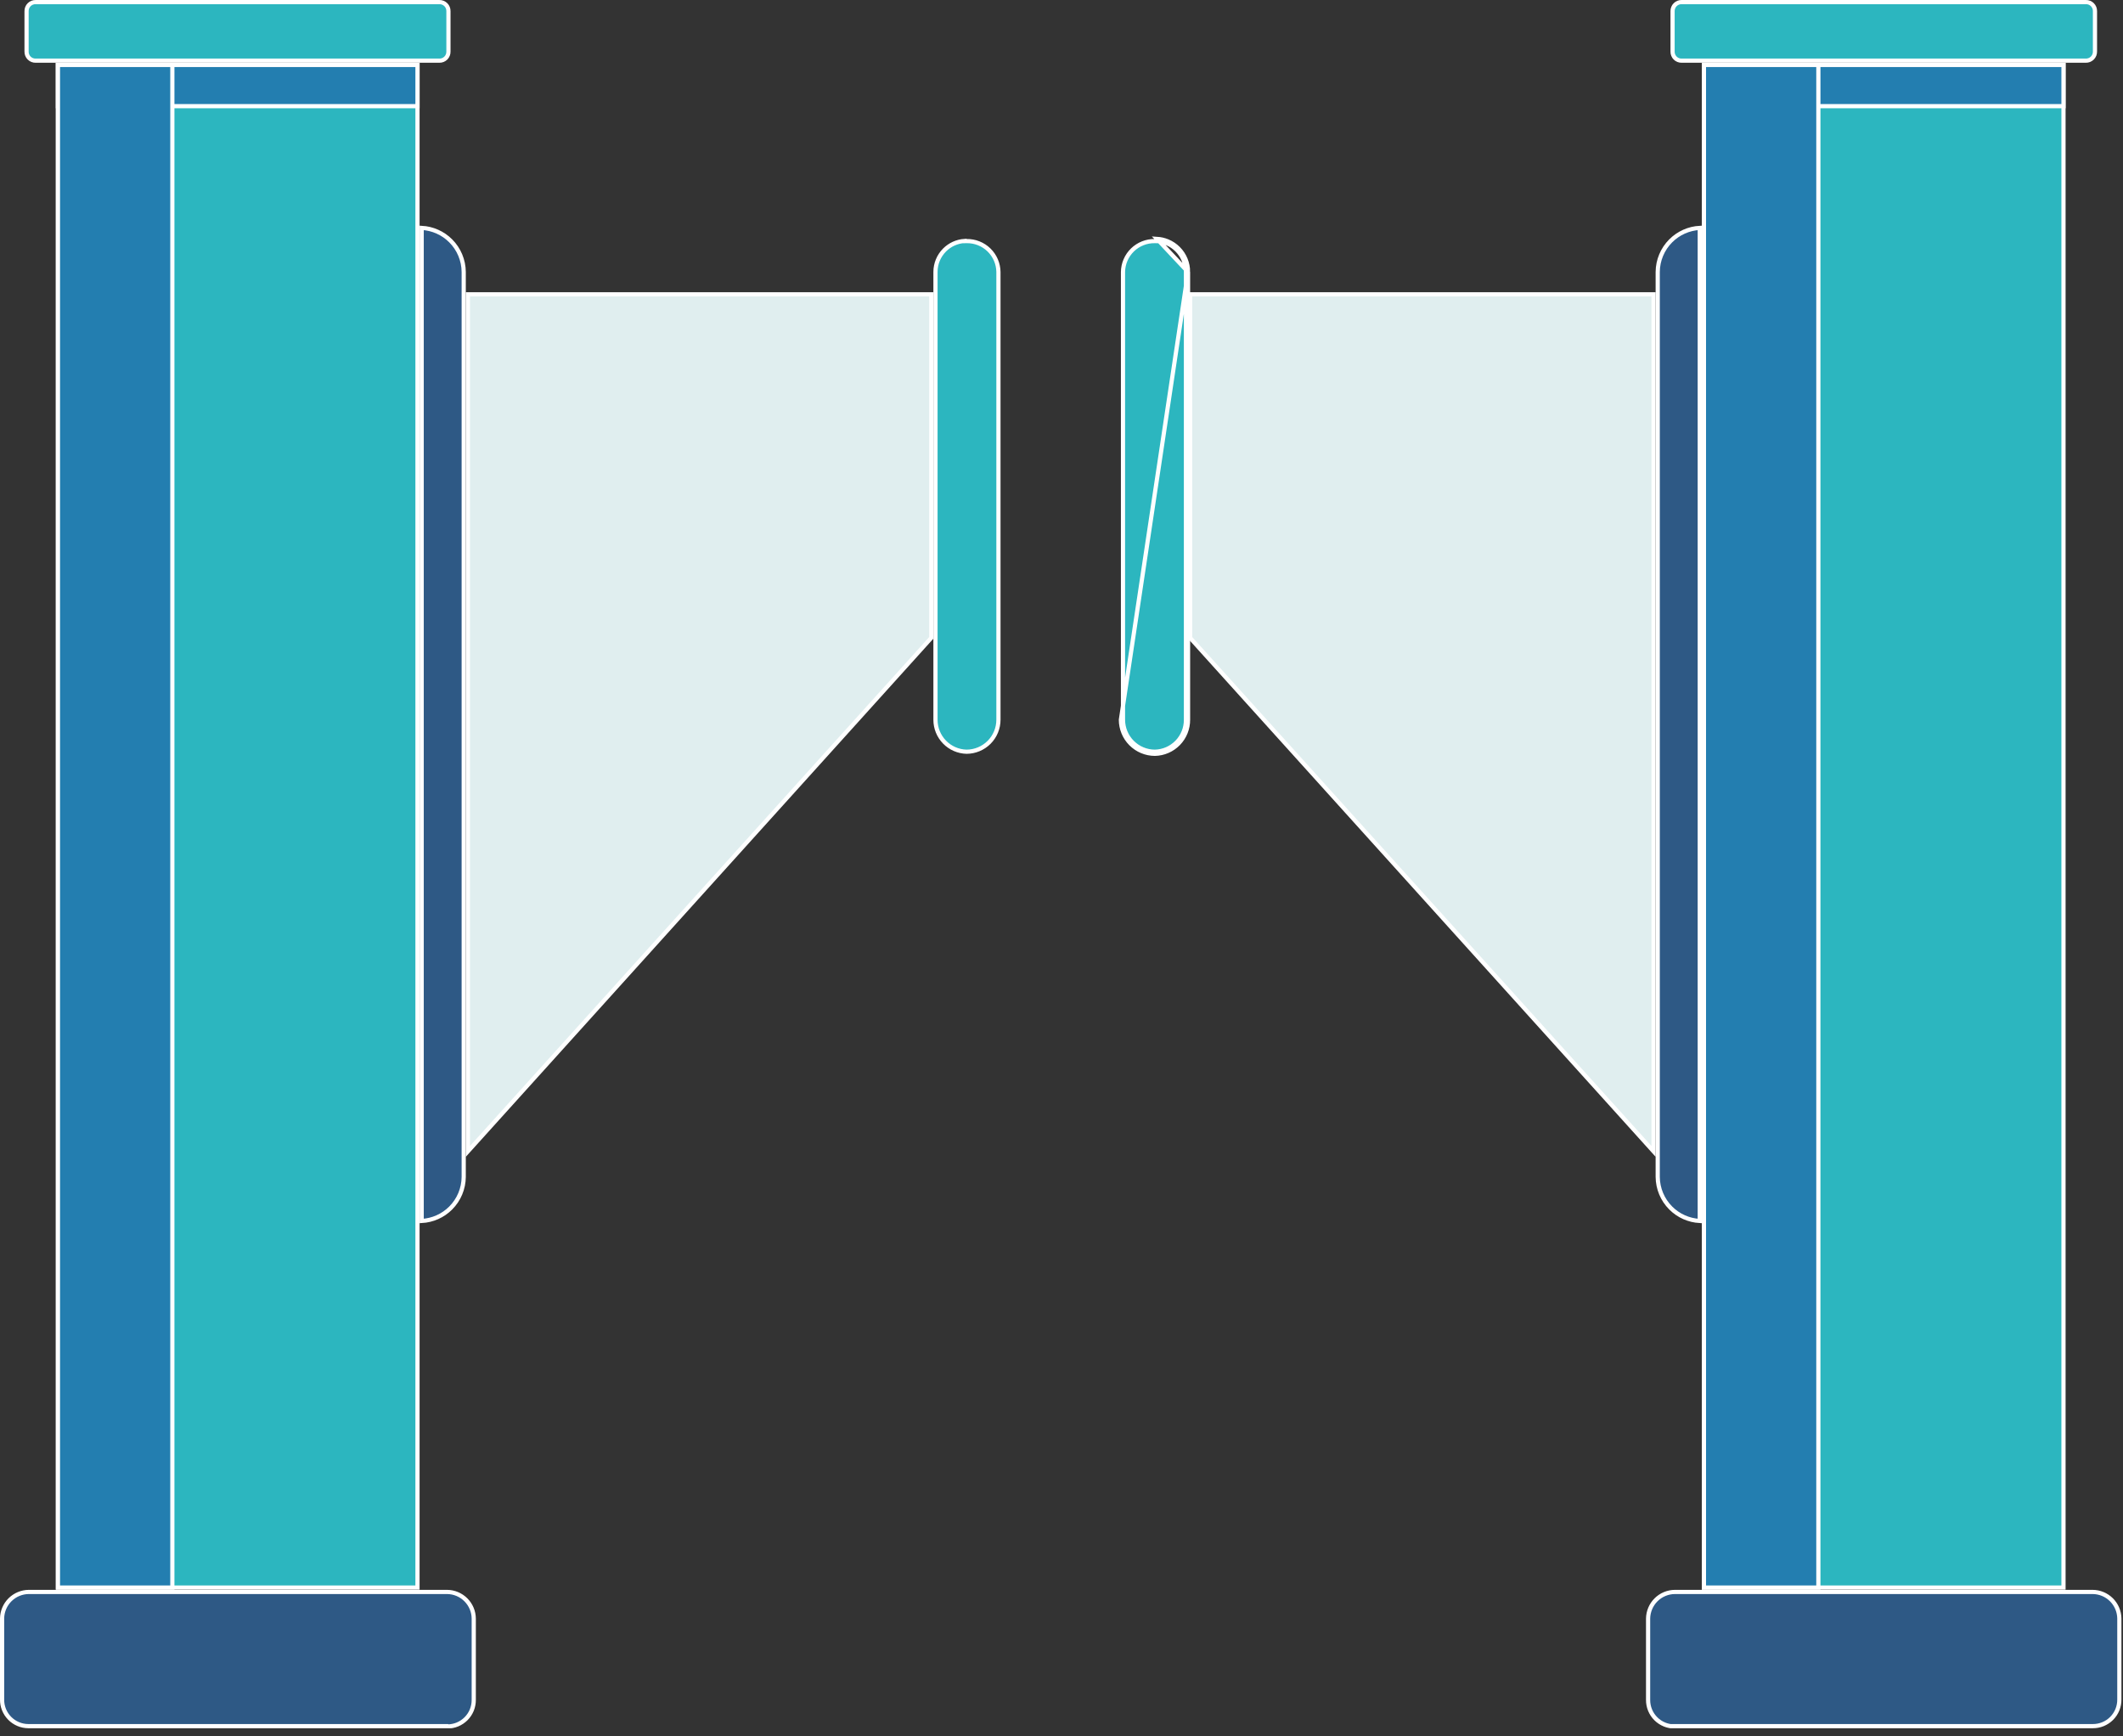 <svg width="203" height="166" viewBox="0 0 203 166" fill="none" xmlns="http://www.w3.org/2000/svg">
<rect x="0" y="0" width="203" height="166" fill="#333333" stroke="none"/>
<g clip-path="url(#clip0_76_2061)">
<path d="M44.74 28.14H89.05V60.983L44.74 110.08V28.14Z" fill="#E0EEEF" stroke="white" stroke-width="0.4"/>
<path d="M43.095 115.495C42.353 116.238 41.364 116.677 40.32 116.734V21.786C41.364 21.843 42.353 22.282 43.095 23.025C43.885 23.815 44.332 24.884 44.34 26.001V112.519C44.332 113.636 43.885 114.705 43.095 115.495Z" fill="#2E5985" stroke="white" stroke-width="0.4"/>
<path d="M90.32 23.9C90.83 23.39 91.505 23.085 92.22 23.037V23.054L92.424 23.05C92.818 23.043 93.21 23.113 93.577 23.258C93.944 23.402 94.278 23.618 94.561 23.892C94.844 24.167 95.07 24.495 95.226 24.857C95.382 25.218 95.465 25.607 95.47 26.001V68.81C95.47 69.62 95.149 70.397 94.577 70.971C94.006 71.543 93.231 71.867 92.422 71.87C91.626 71.85 90.869 71.519 90.313 70.947C89.757 70.375 89.447 69.608 89.45 68.811V68.81V26C89.45 25.212 89.763 24.457 90.32 23.9Z" fill="#2CB6BF" stroke="white" stroke-width="0.4"/>
<path d="M5.54 151.78V6.21H39.92V151.78H5.54Z" fill="#2CB6BF" stroke="white" stroke-width="0.4"/>
<path d="M43.732 164.874C43.441 164.992 43.13 165.055 42.816 165.06L42.777 165.03H42.71L2.711 165.03C2.711 165.03 2.711 165.03 2.71 165.03C2.378 165.029 2.049 164.962 1.743 164.833C1.436 164.704 1.158 164.516 0.925 164.279C0.692 164.042 0.507 163.761 0.383 163.453C0.258 163.145 0.196 162.815 0.2 162.482L0.2 162.482V162.48V154.722C0.213 154.052 0.486 153.414 0.962 152.943C1.439 152.471 2.081 152.205 2.751 152.2H42.749C43.424 152.205 44.07 152.475 44.547 152.953C45.025 153.43 45.295 154.076 45.3 154.75L45.3 162.51L45.3 162.512C45.304 162.848 45.24 163.181 45.114 163.492C44.987 163.802 44.799 164.085 44.562 164.322C44.325 164.559 44.042 164.747 43.732 164.874Z" fill="#2E5985" stroke="white" stroke-width="0.4"/>
<path d="M42.006 5.8L42.006 5.8H42H3.42V5.8L3.414 5.8C3.298 5.803 3.183 5.783 3.076 5.74C2.968 5.698 2.87 5.633 2.789 5.551C2.707 5.47 2.642 5.372 2.6 5.264C2.557 5.157 2.537 5.042 2.54 4.926L2.54 4.926V4.92V1.08H2.54L2.54 1.074C2.537 0.958 2.557 0.843 2.6 0.736C2.642 0.628 2.707 0.53 2.789 0.449C2.87 0.367 2.968 0.302 3.076 0.26C3.183 0.217 3.298 0.197 3.414 0.2L3.414 0.2H3.42H42V0.2L42.006 0.2C42.121 0.197 42.237 0.217 42.344 0.26C42.452 0.302 42.55 0.367 42.632 0.449C42.713 0.53 42.778 0.628 42.82 0.736C42.863 0.843 42.883 0.958 42.88 1.074L42.88 1.074V1.08V4.92H42.88L42.88 4.926C42.883 5.042 42.863 5.157 42.82 5.264C42.778 5.372 42.713 5.47 42.632 5.551C42.55 5.633 42.452 5.698 42.344 5.74C42.237 5.783 42.121 5.803 42.006 5.8Z" fill="#2CB6BF" stroke="white" stroke-width="0.4"/>
<path d="M5.54 10.15V6.21H39.92V10.15H5.54Z" fill="#237EB0" stroke="white" stroke-width="0.4"/>
<path d="M113.8 60.983V28.14H158.11V110.08L113.8 60.983Z" fill="#E0EEEF" stroke="white" stroke-width="0.4"/>
<path d="M159.755 23.025C160.497 22.282 161.486 21.843 162.53 21.786V116.734C161.486 116.677 160.497 116.238 159.755 115.495C158.965 114.705 158.518 113.636 158.51 112.519V26.001C158.518 24.884 158.965 23.815 159.755 23.025Z" fill="#2E5985" stroke="white" stroke-width="0.4"/>
<path d="M113.6 26V68.81C113.605 69.661 113.276 70.48 112.683 71.09C112.09 71.699 111.281 72.052 110.43 72.07C109.567 72.067 108.74 71.723 108.131 71.112C107.522 70.501 107.18 69.673 107.18 68.81L113.6 26ZM113.6 26C113.601 25.583 113.52 25.171 113.361 24.785C113.203 24.4 112.969 24.05 112.674 23.756C112.38 23.461 112.03 23.227 111.645 23.069C111.321 22.935 110.978 22.857 110.63 22.836L113.6 26ZM110.426 23.05L110.63 23.054V23.036C110.952 23.057 111.269 23.13 111.568 23.253C111.929 23.402 112.257 23.621 112.533 23.897C112.809 24.173 113.028 24.501 113.176 24.861C113.325 25.222 113.401 25.609 113.4 25.999V26L113.4 68.81L113.4 68.811C113.405 69.609 113.096 70.378 112.54 70.95C111.984 71.522 111.225 71.852 110.428 71.87C109.619 71.867 108.844 71.543 108.273 70.97C107.701 70.397 107.38 69.62 107.38 68.81V26.001C107.385 25.607 107.468 25.218 107.624 24.857C107.78 24.494 108.006 24.167 108.289 23.892C108.572 23.618 108.907 23.402 109.273 23.258C109.64 23.113 110.032 23.043 110.426 23.05Z" fill="#2CB6BF" stroke="white" stroke-width="0.4"/>
<path d="M162.93 151.78V6.21H197.31V151.78H162.93Z" fill="#2CB6BF" stroke="white" stroke-width="0.4"/>
<path d="M160.15 165.03H159.95V165.055C159.681 165.038 159.416 164.978 159.165 164.876C158.853 164.75 158.569 164.563 158.331 164.325C158.093 164.088 157.904 163.805 157.777 163.494C157.65 163.182 157.586 162.849 157.59 162.512H157.59V162.51V154.751C157.598 154.075 157.87 153.429 158.349 152.952C158.828 152.475 159.475 152.205 160.151 152.2H200.099C200.769 152.205 201.411 152.471 201.888 152.943C202.364 153.414 202.637 154.052 202.65 154.722L202.65 162.48L202.65 162.482C202.654 162.818 202.59 163.151 202.464 163.462C202.337 163.772 202.149 164.055 201.912 164.292C201.675 164.529 201.392 164.717 201.082 164.844C200.771 164.97 200.438 165.034 200.102 165.03H200.1H160.15Z" fill="#2E5985" stroke="white" stroke-width="0.4"/>
<path d="M160.81 5.8V5.8L160.804 5.8C160.688 5.803 160.573 5.783 160.466 5.74C160.358 5.698 160.26 5.633 160.179 5.551C160.097 5.47 160.032 5.372 159.99 5.264C159.947 5.157 159.927 5.042 159.93 4.926L159.93 4.926V4.92V1.08H159.93L159.93 1.074C159.927 0.958 159.947 0.843 159.99 0.736C160.032 0.628 160.097 0.53 160.179 0.449C160.26 0.367 160.358 0.302 160.466 0.26C160.573 0.217 160.688 0.197 160.804 0.2L160.804 0.2H160.81H199.43V0.2L199.438 0.2C199.554 0.195 199.67 0.215 199.779 0.257C199.887 0.299 199.986 0.363 200.069 0.445C200.151 0.527 200.216 0.625 200.26 0.734C200.303 0.842 200.324 0.958 200.32 1.074L200.32 1.074V1.08V4.91H200.32L200.32 4.916C200.323 5.033 200.303 5.149 200.26 5.258C200.216 5.367 200.151 5.466 200.069 5.549C199.986 5.631 199.887 5.696 199.778 5.74C199.669 5.783 199.553 5.803 199.436 5.8L199.436 5.8H199.43H160.81Z" fill="#2CB6BF" stroke="white" stroke-width="0.4"/>
<path d="M162.93 10.15V6.21H197.31V10.15H162.93Z" fill="#237EB0" stroke="white" stroke-width="0.4"/>
<path d="M5.54 151.78V6.21H16.48V151.78H5.54Z" fill="#237EB0" stroke="white" stroke-width="0.4"/>
<path d="M162.93 151.78V6.21H173.87V151.78H162.93Z" fill="#237EB0" stroke="white" stroke-width="0.4"/>
</g>
<defs>
<clipPath id="clip0_76_2061">
<rect width="202.85" height="165.23" fill="white"/>
</clipPath>
</defs>
</svg>
